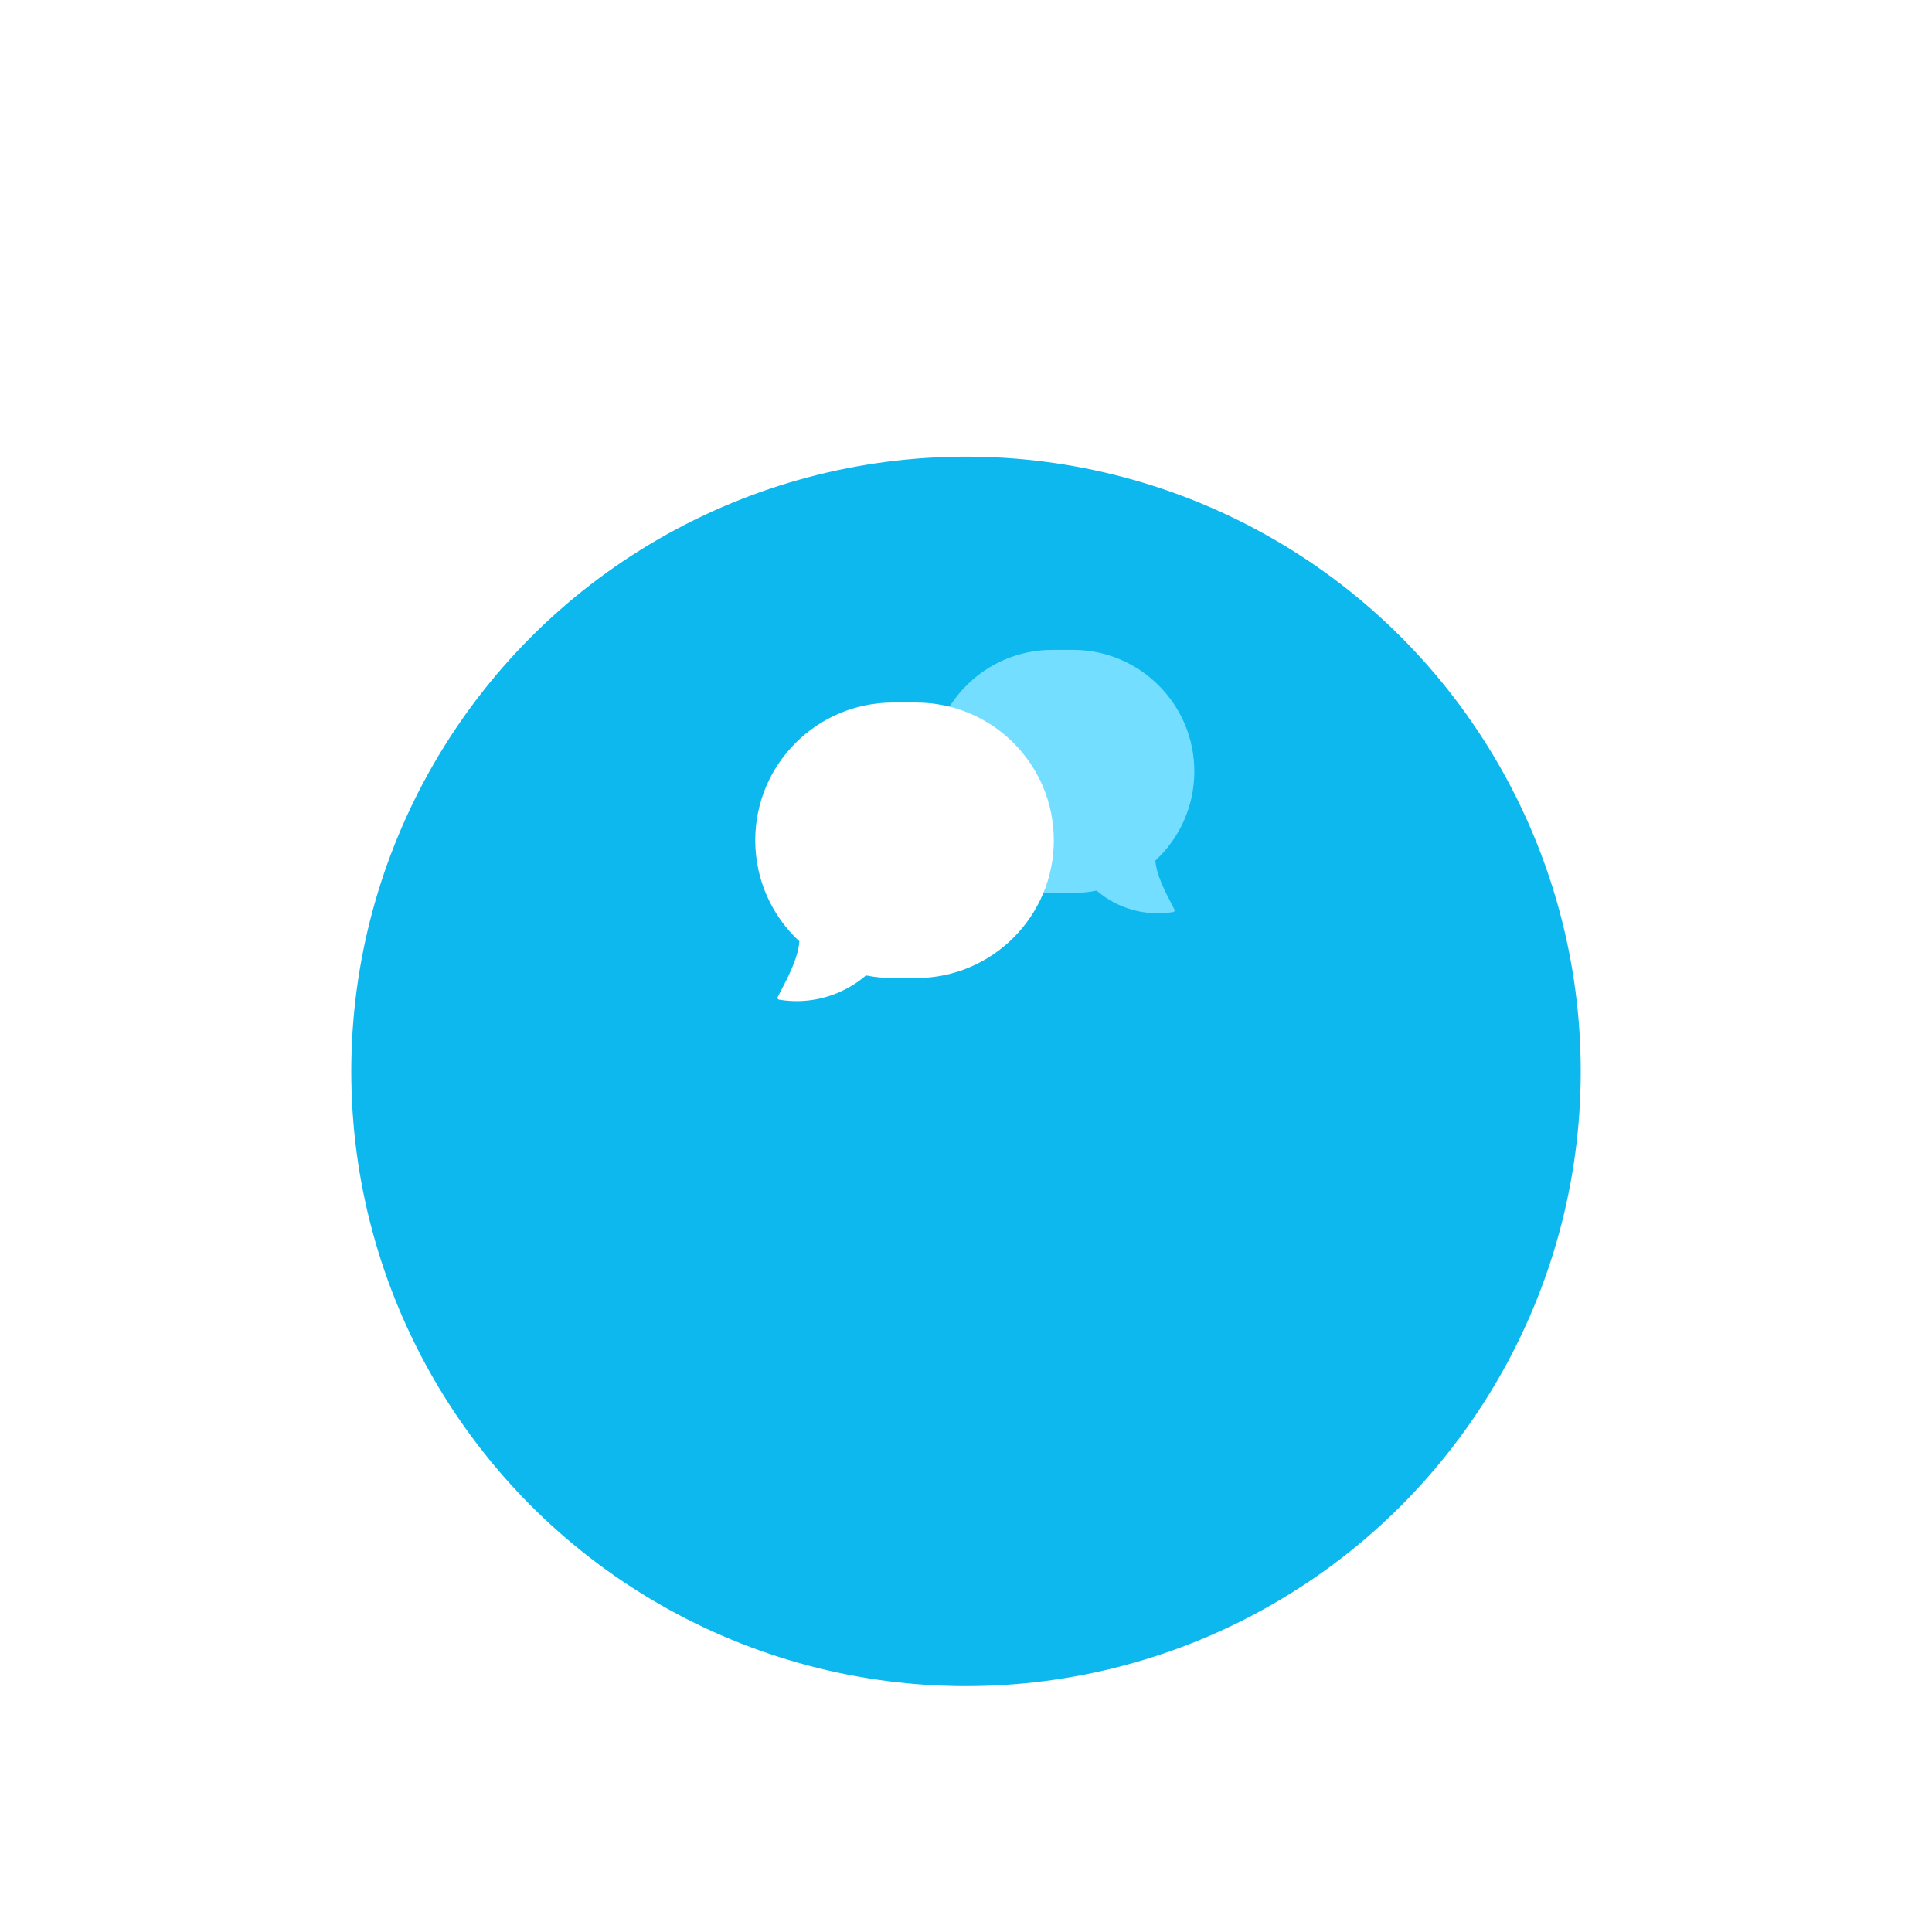 <svg width="110" height="110" viewBox="0 0 110 110" fill="none" xmlns="http://www.w3.org/2000/svg">
<g filter="url(#filter0_ddd)">
<circle cx="55" cy="47" r="35" fill="#0DB8EE"/>
</g>
<path fill-rule="evenodd" clip-rule="evenodd" d="M61.079 37C64.901 37 68 40.099 68 43.921C68 45.928 67.146 47.735 65.781 48.999C65.848 49.827 66.34 50.772 66.73 51.521C66.778 51.614 66.825 51.703 66.869 51.789C66.899 51.847 66.863 51.917 66.798 51.928C65.219 52.189 63.626 51.73 62.437 50.709C61.998 50.796 61.544 50.842 61.079 50.842H59.921C56.099 50.842 53 47.743 53 43.921C53 40.099 56.099 37 59.921 37H61.079Z" fill="#73DEFF"/>
<path fill-rule="evenodd" clip-rule="evenodd" d="M50.844 40C46.512 40 43 43.512 43 47.844C43 50.118 43.968 52.166 45.515 53.599C45.439 54.538 44.882 55.608 44.439 56.457C44.385 56.562 44.332 56.663 44.282 56.761C44.248 56.827 44.289 56.906 44.362 56.918C46.151 57.215 47.958 56.694 49.305 55.536C49.803 55.635 50.317 55.687 50.844 55.687H52.156C56.488 55.687 60 52.175 60 47.844C60 43.512 56.488 40 52.156 40H50.844Z" fill="white"/>
<defs>
<filter id="filter0_ddd" x="0" y="0" width="110" height="110" filterUnits="userSpaceOnUse" color-interpolation-filters="sRGB">
<feFlood flood-opacity="0" result="BackgroundImageFix"/>
<feColorMatrix in="SourceAlpha" type="matrix" values="0 0 0 0 0 0 0 0 0 0 0 0 0 0 0 0 0 0 127 0"/>
<feOffset dy="8"/>
<feGaussianBlur stdDeviation="10"/>
<feColorMatrix type="matrix" values="0 0 0 0 0.004 0 0 0 0 0.572 0 0 0 0 0.927 0 0 0 0.4 0"/>
<feBlend mode="normal" in2="BackgroundImageFix" result="effect1_dropShadow"/>
<feColorMatrix in="SourceAlpha" type="matrix" values="0 0 0 0 0 0 0 0 0 0 0 0 0 0 0 0 0 0 127 0"/>
<feOffset dy="4"/>
<feGaussianBlur stdDeviation="5"/>
<feColorMatrix type="matrix" values="0 0 0 0 0.004 0 0 0 0 0.572 0 0 0 0 0.927 0 0 0 0.25 0"/>
<feBlend mode="normal" in2="effect1_dropShadow" result="effect2_dropShadow"/>
<feColorMatrix in="SourceAlpha" type="matrix" values="0 0 0 0 0 0 0 0 0 0 0 0 0 0 0 0 0 0 127 0"/>
<feOffset dy="2"/>
<feGaussianBlur stdDeviation="2"/>
<feColorMatrix type="matrix" values="0 0 0 0 0.004 0 0 0 0 0.572 0 0 0 0 0.927 0 0 0 0.15 0"/>
<feBlend mode="normal" in2="effect2_dropShadow" result="effect3_dropShadow"/>
<feBlend mode="normal" in="SourceGraphic" in2="effect3_dropShadow" result="shape"/>
</filter>
</defs>
</svg>
